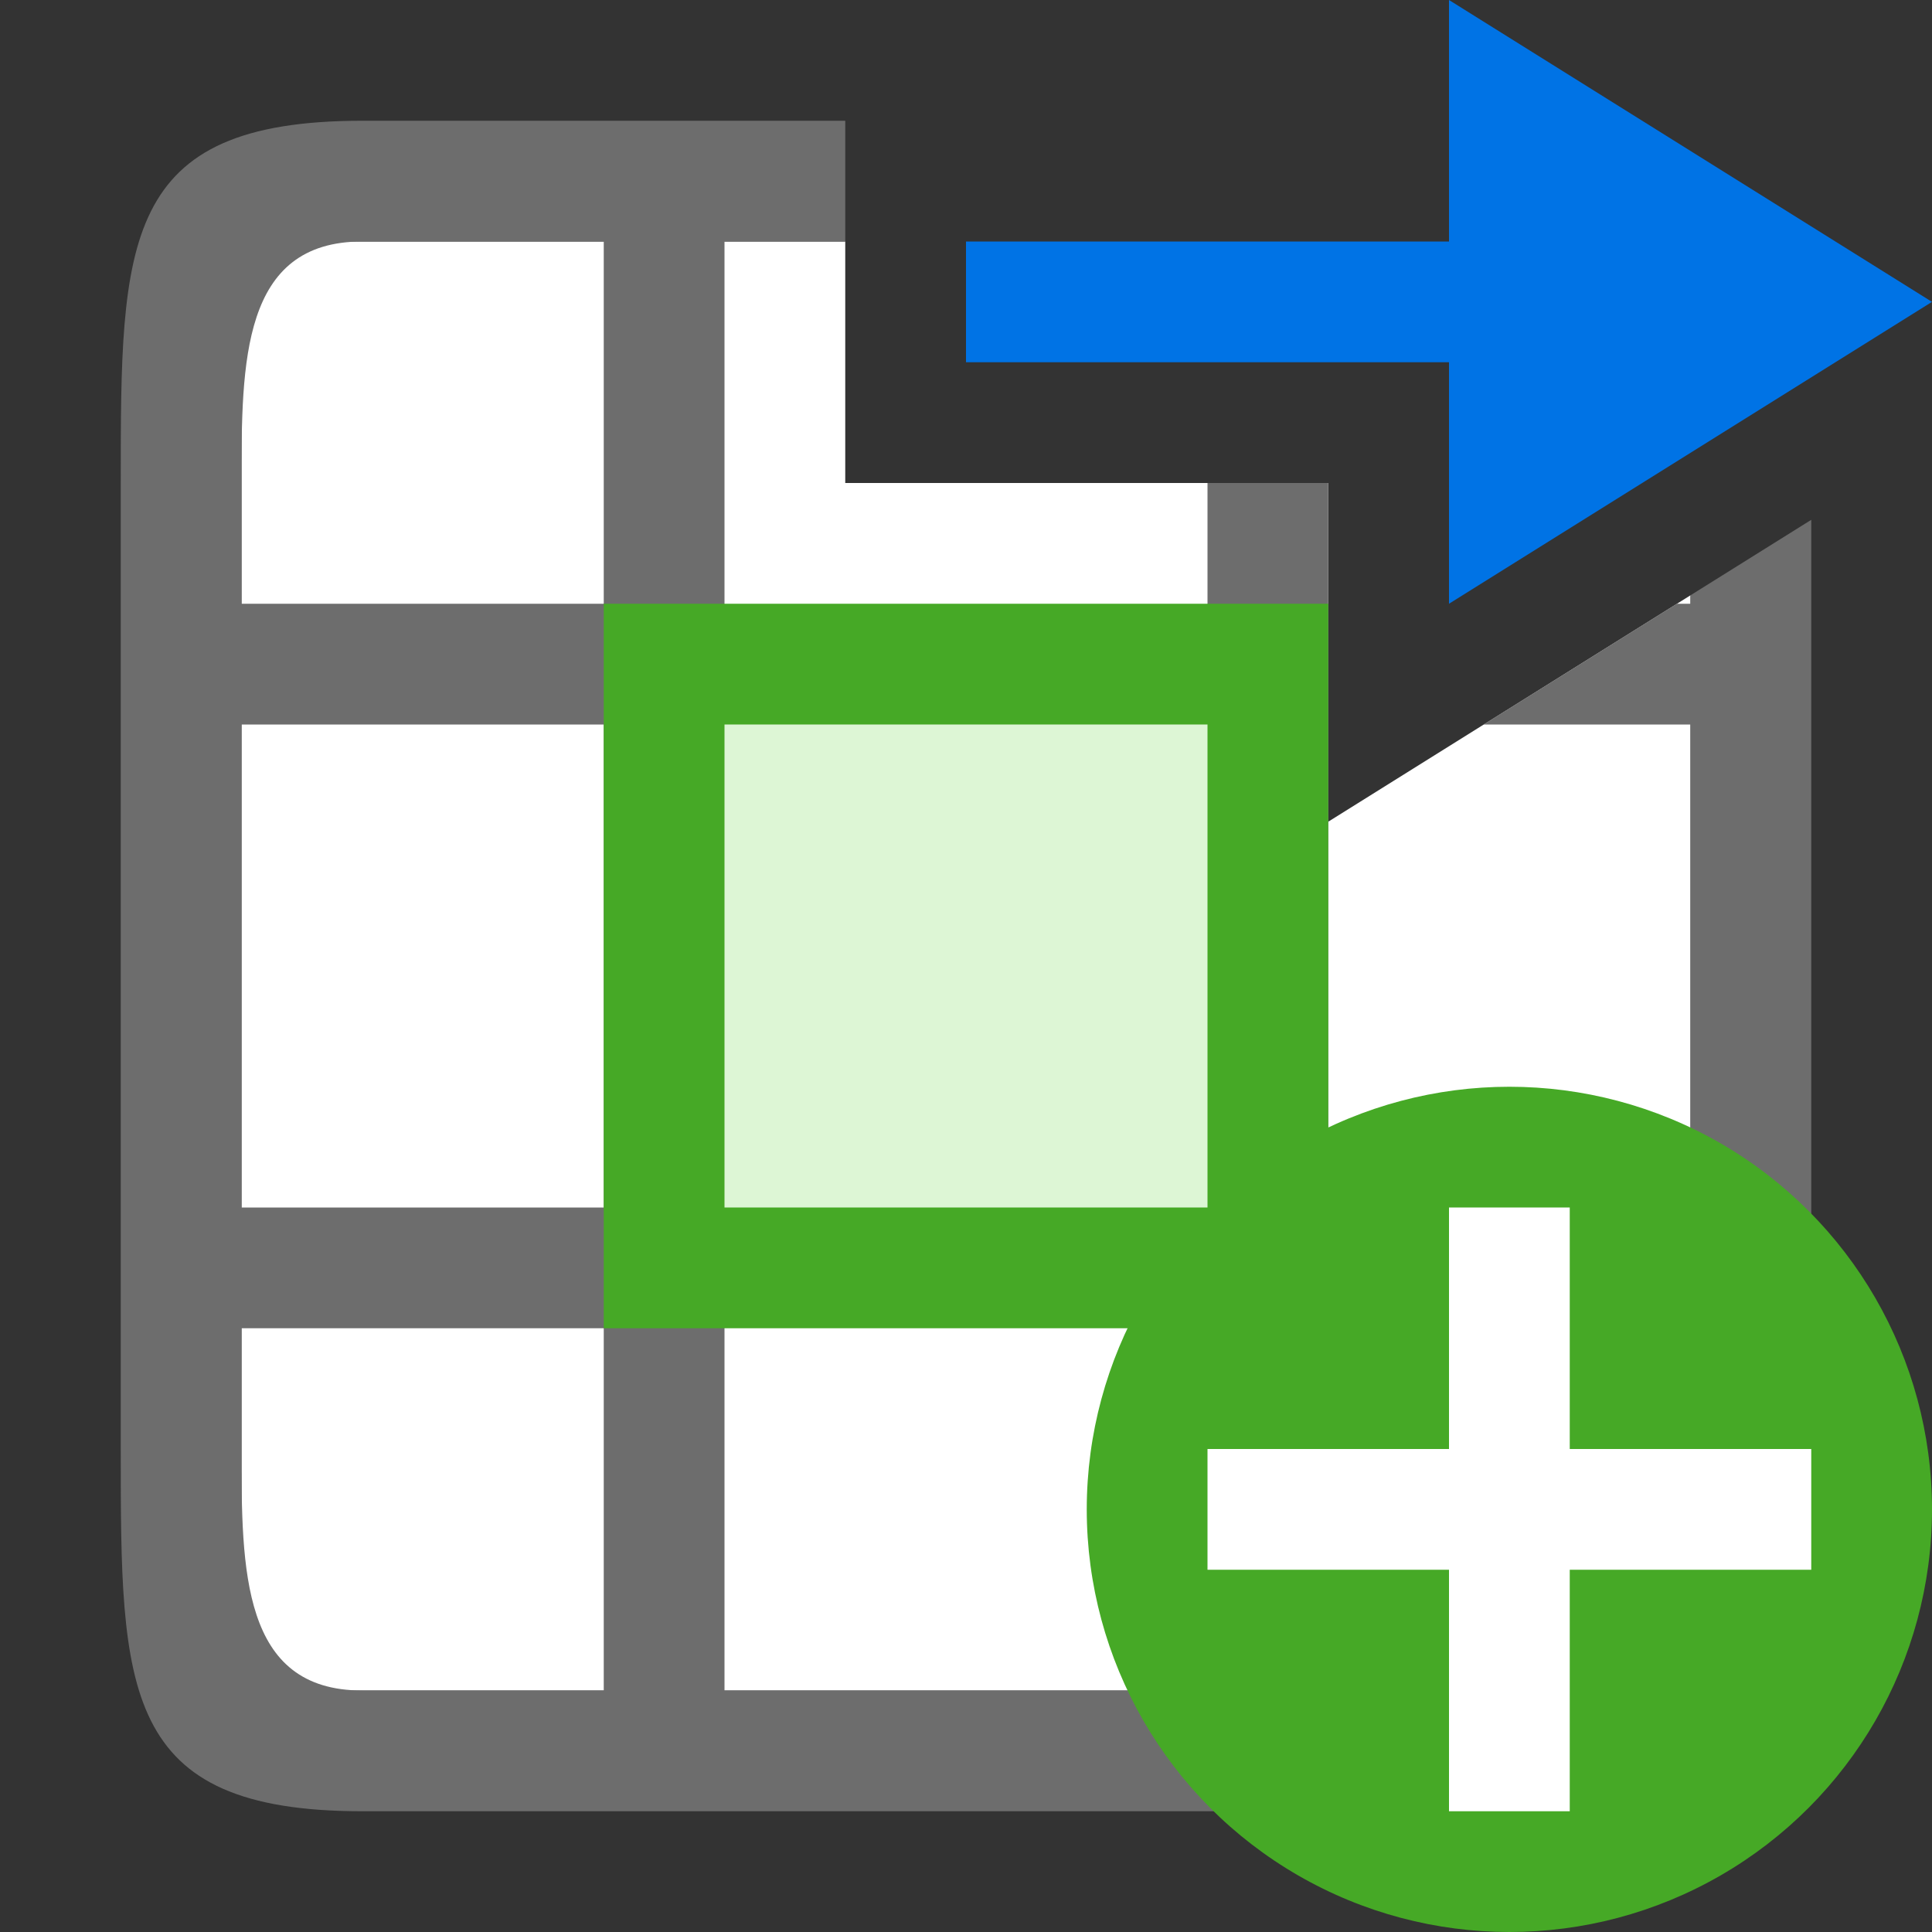 <svg xmlns="http://www.w3.org/2000/svg" viewBox="0 0 16 16"><rect x="0" y="0" width="16" height="16" fill="#333333" stroke="none"/><path style="fill:#fff;fill-opacity:1;stroke:none;stroke-width:2;stroke-linecap:round;stroke-linejoin:round;stroke-miterlimit:4;stroke-dasharray:none;stroke-opacity:1" d="M2 2v12h12V4.93l-3 1.875V4H7V2H2z"/><path style="fill:#6d6d6d;fill-opacity:1" d="M3 1C1 1 1 2 1 4v8c0 2 0 3 2 3h10c2 0 2-1 2-3V4.305l-1 .625V5h-.113l-1.6 1H14v4h-3V4h-1v10H6V2h1V1H3zm0 1h2v3H2V4c0-1 0-2 1-2zM2 6h3v4H2V6zm0 5h3v3H3c-1 0-1-1-1-2v-1zm9 0h3v1c0 1 0 2-1 2h-2v-3z"/><path style="fill:#46a926;fill-opacity:1;fill-rule:evenodd;stroke:none;stroke-width:2;stroke-linecap:round;stroke-linejoin:round" transform="rotate(90)" d="M5-11h6v6H5z"/><path style="fill:#ddf6d5;fill-opacity:1;fill-rule:evenodd;stroke:none;stroke-width:1.142;stroke-linecap:round;stroke-linejoin:round" transform="rotate(90)" d="M6-10h4v4H6z"/><circle style="opacity:1;vector-effect:none;fill:#46a926;fill-opacity:1;stroke:none;stroke-width:3.5;stroke-linecap:butt;stroke-linejoin:round;stroke-miterlimit:4;stroke-dasharray:none;stroke-dashoffset:0;stroke-opacity:1" cy="12.5" cx="12.5" r="3.5"/><path overflow="visible" font-weight="400" style="color:#000;font-weight:400;line-height:normal;font-family:sans-serif;text-indent:0;text-align:start;text-decoration:none;text-decoration-line:none;text-decoration-style:solid;text-decoration-color:#000;text-transform:none;white-space:normal;overflow:visible;isolation:auto;mix-blend-mode:normal;fill:#fff;fill-opacity:1;marker:none" d="M12 10v2h-2v1h2v2h1v-2h2v-1h-2v-2z"/><path d="M16 2.5 12 0v2H8v1h4v2z" style="fill:#0073E5;fill-opacity:1;stroke:none;stroke-width:1px;stroke-linecap:butt;stroke-linejoin:miter;stroke-opacity:1"/></svg>